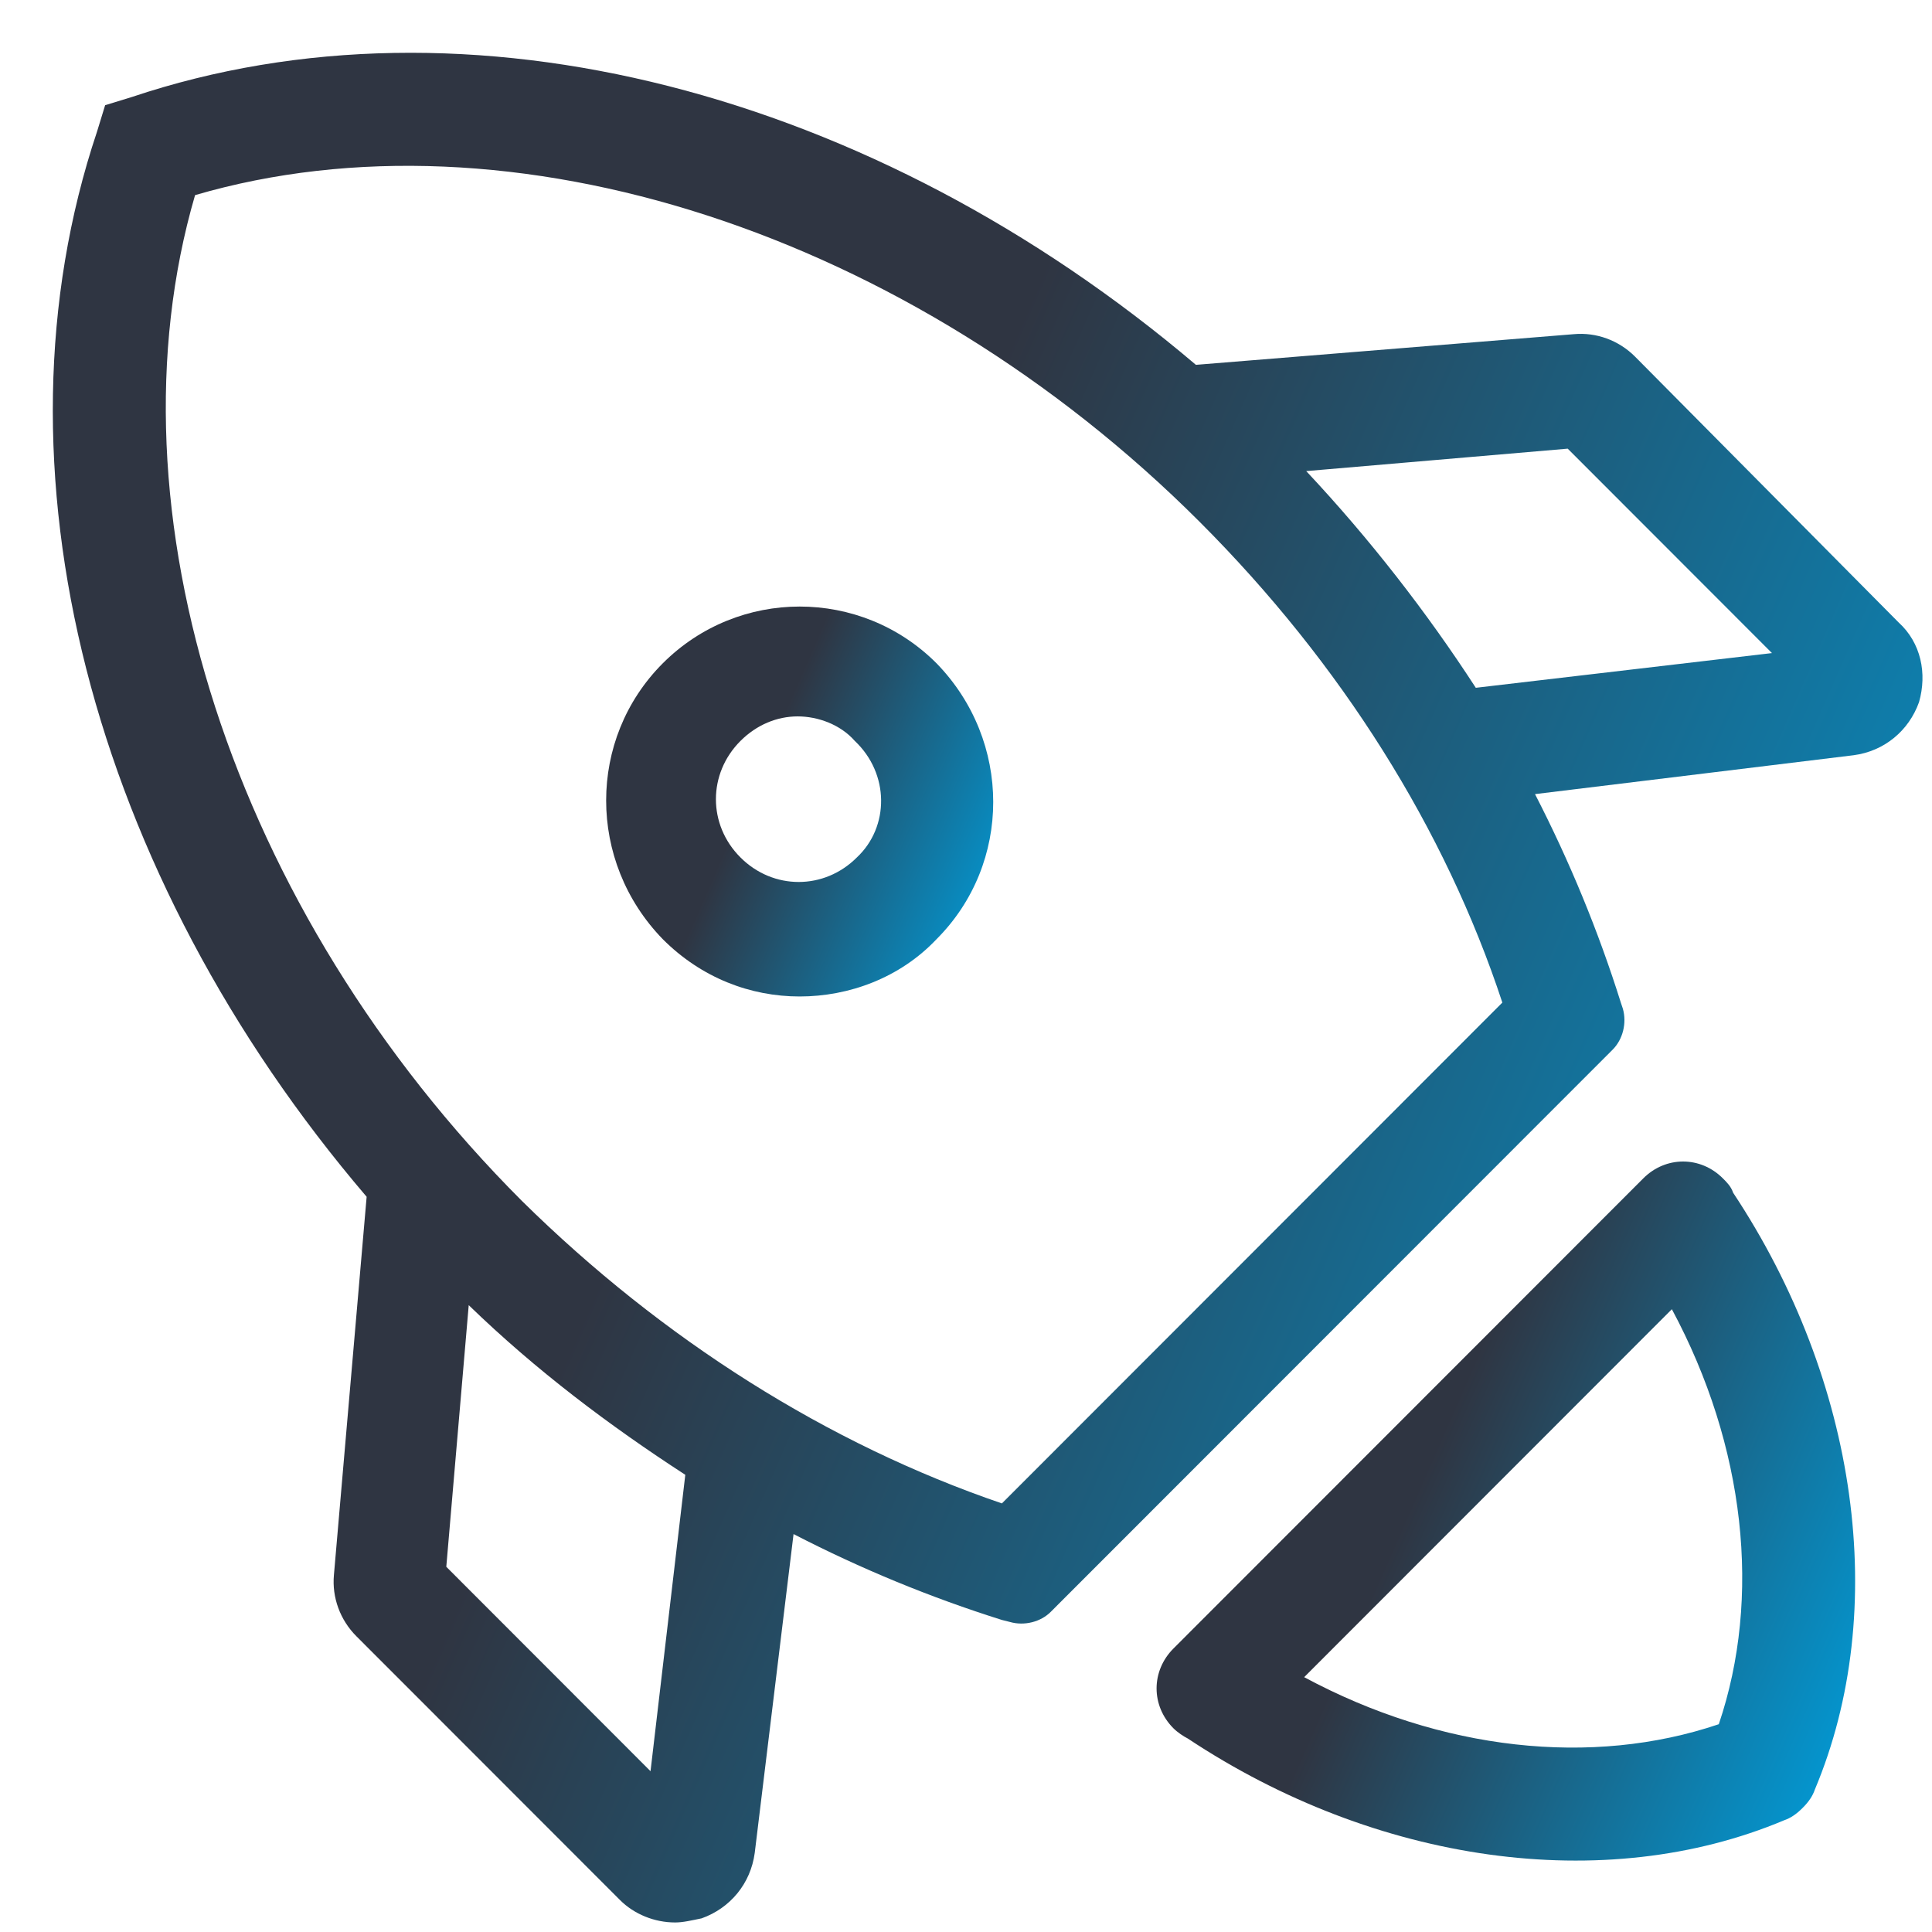 <svg width="31" height="31" viewBox="0 0 31 31" fill="none" xmlns="http://www.w3.org/2000/svg">
<path d="M30.464 9.987L26.236 5.723C25.974 5.46 25.613 5.329 25.253 5.362L19.189 5.854C14.011 1.459 7.489 -0.247 2.114 1.557L1.687 1.688L1.556 2.115C-0.246 7.494 1.458 14.021 5.883 19.203L5.358 25.271C5.325 25.632 5.457 25.993 5.719 26.255L9.947 30.486C10.176 30.716 10.504 30.847 10.832 30.847C10.963 30.847 11.094 30.814 11.258 30.781C11.717 30.617 12.044 30.224 12.11 29.732L12.733 24.615C13.814 25.173 14.929 25.632 16.076 25.993L16.207 26.026C16.436 26.091 16.699 26.026 16.862 25.861L25.876 16.842C26.04 16.678 26.105 16.415 26.04 16.186L26.007 16.087C25.646 14.939 25.187 13.824 24.63 12.742L29.743 12.118C30.235 12.053 30.628 11.725 30.792 11.266C30.923 10.807 30.825 10.315 30.464 9.987ZM10.438 28.42L7.161 25.14L7.521 20.942C8.603 21.991 9.783 22.877 10.996 23.664L10.438 28.42ZM16.076 24.123C13.29 23.172 10.635 21.499 8.374 19.269C3.72 14.611 1.655 8.183 3.13 3.131C8.177 1.655 14.601 3.722 19.255 8.379C21.517 10.643 23.188 13.299 24.106 16.087L16.076 24.123ZM23.68 11.036C22.893 9.823 21.975 8.642 20.959 7.559L25.155 7.199L28.432 10.479L23.68 11.036Z" fill="url(#paint0_linear)"/>
<path d="M10.635 10.643C9.423 11.856 9.423 13.824 10.635 15.07C11.258 15.694 12.045 15.989 12.831 15.989C13.618 15.989 14.437 15.694 15.027 15.07C16.24 13.857 16.24 11.889 15.027 10.643C13.815 9.429 11.848 9.429 10.635 10.643ZM13.749 13.758C13.225 14.283 12.405 14.283 11.881 13.758C11.356 13.234 11.356 12.414 11.881 11.889C12.143 11.627 12.471 11.495 12.799 11.495C13.126 11.495 13.487 11.627 13.716 11.889C14.273 12.414 14.273 13.267 13.749 13.758Z" fill="url(#paint1_linear)"/>
<path d="M27.645 18.908C27.285 18.547 26.727 18.547 26.367 18.908L18.828 26.452C18.468 26.813 18.468 27.37 18.828 27.731C18.894 27.797 18.992 27.862 19.058 27.895C22.073 29.896 25.744 30.421 28.628 29.207C28.727 29.174 28.825 29.109 28.923 29.01C29.022 28.912 29.087 28.814 29.12 28.715C30.333 25.829 29.808 22.155 27.809 19.138C27.776 19.039 27.711 18.974 27.645 18.908ZM27.579 27.666C25.547 28.354 23.122 28.092 20.926 26.911L26.826 21.007C28.006 23.205 28.268 25.632 27.579 27.666Z" fill="url(#paint2_linear)"/>
<defs>
<linearGradient id="paint0_linear" x1="1.238" y1="1.416" x2="36.276" y2="16.798" gradientUnits="userSpaceOnUse">
<stop offset="0.401" stop-color="#2F3542"/>
<stop offset="1" stop-color="#009EDB"/>
</linearGradient>
<linearGradient id="paint1_linear" x1="9.807" y1="9.851" x2="17.078" y2="13.02" gradientUnits="userSpaceOnUse">
<stop offset="0.401" stop-color="#2F3542"/>
<stop offset="1" stop-color="#009EDB"/>
</linearGradient>
<linearGradient id="paint2_linear" x1="18.704" y1="18.85" x2="31.798" y2="24.594" gradientUnits="userSpaceOnUse">
<stop offset="0.401" stop-color="#2F3542"/>
<stop offset="1" stop-color="#009EDB"/>
</linearGradient>
</defs>
</svg>
